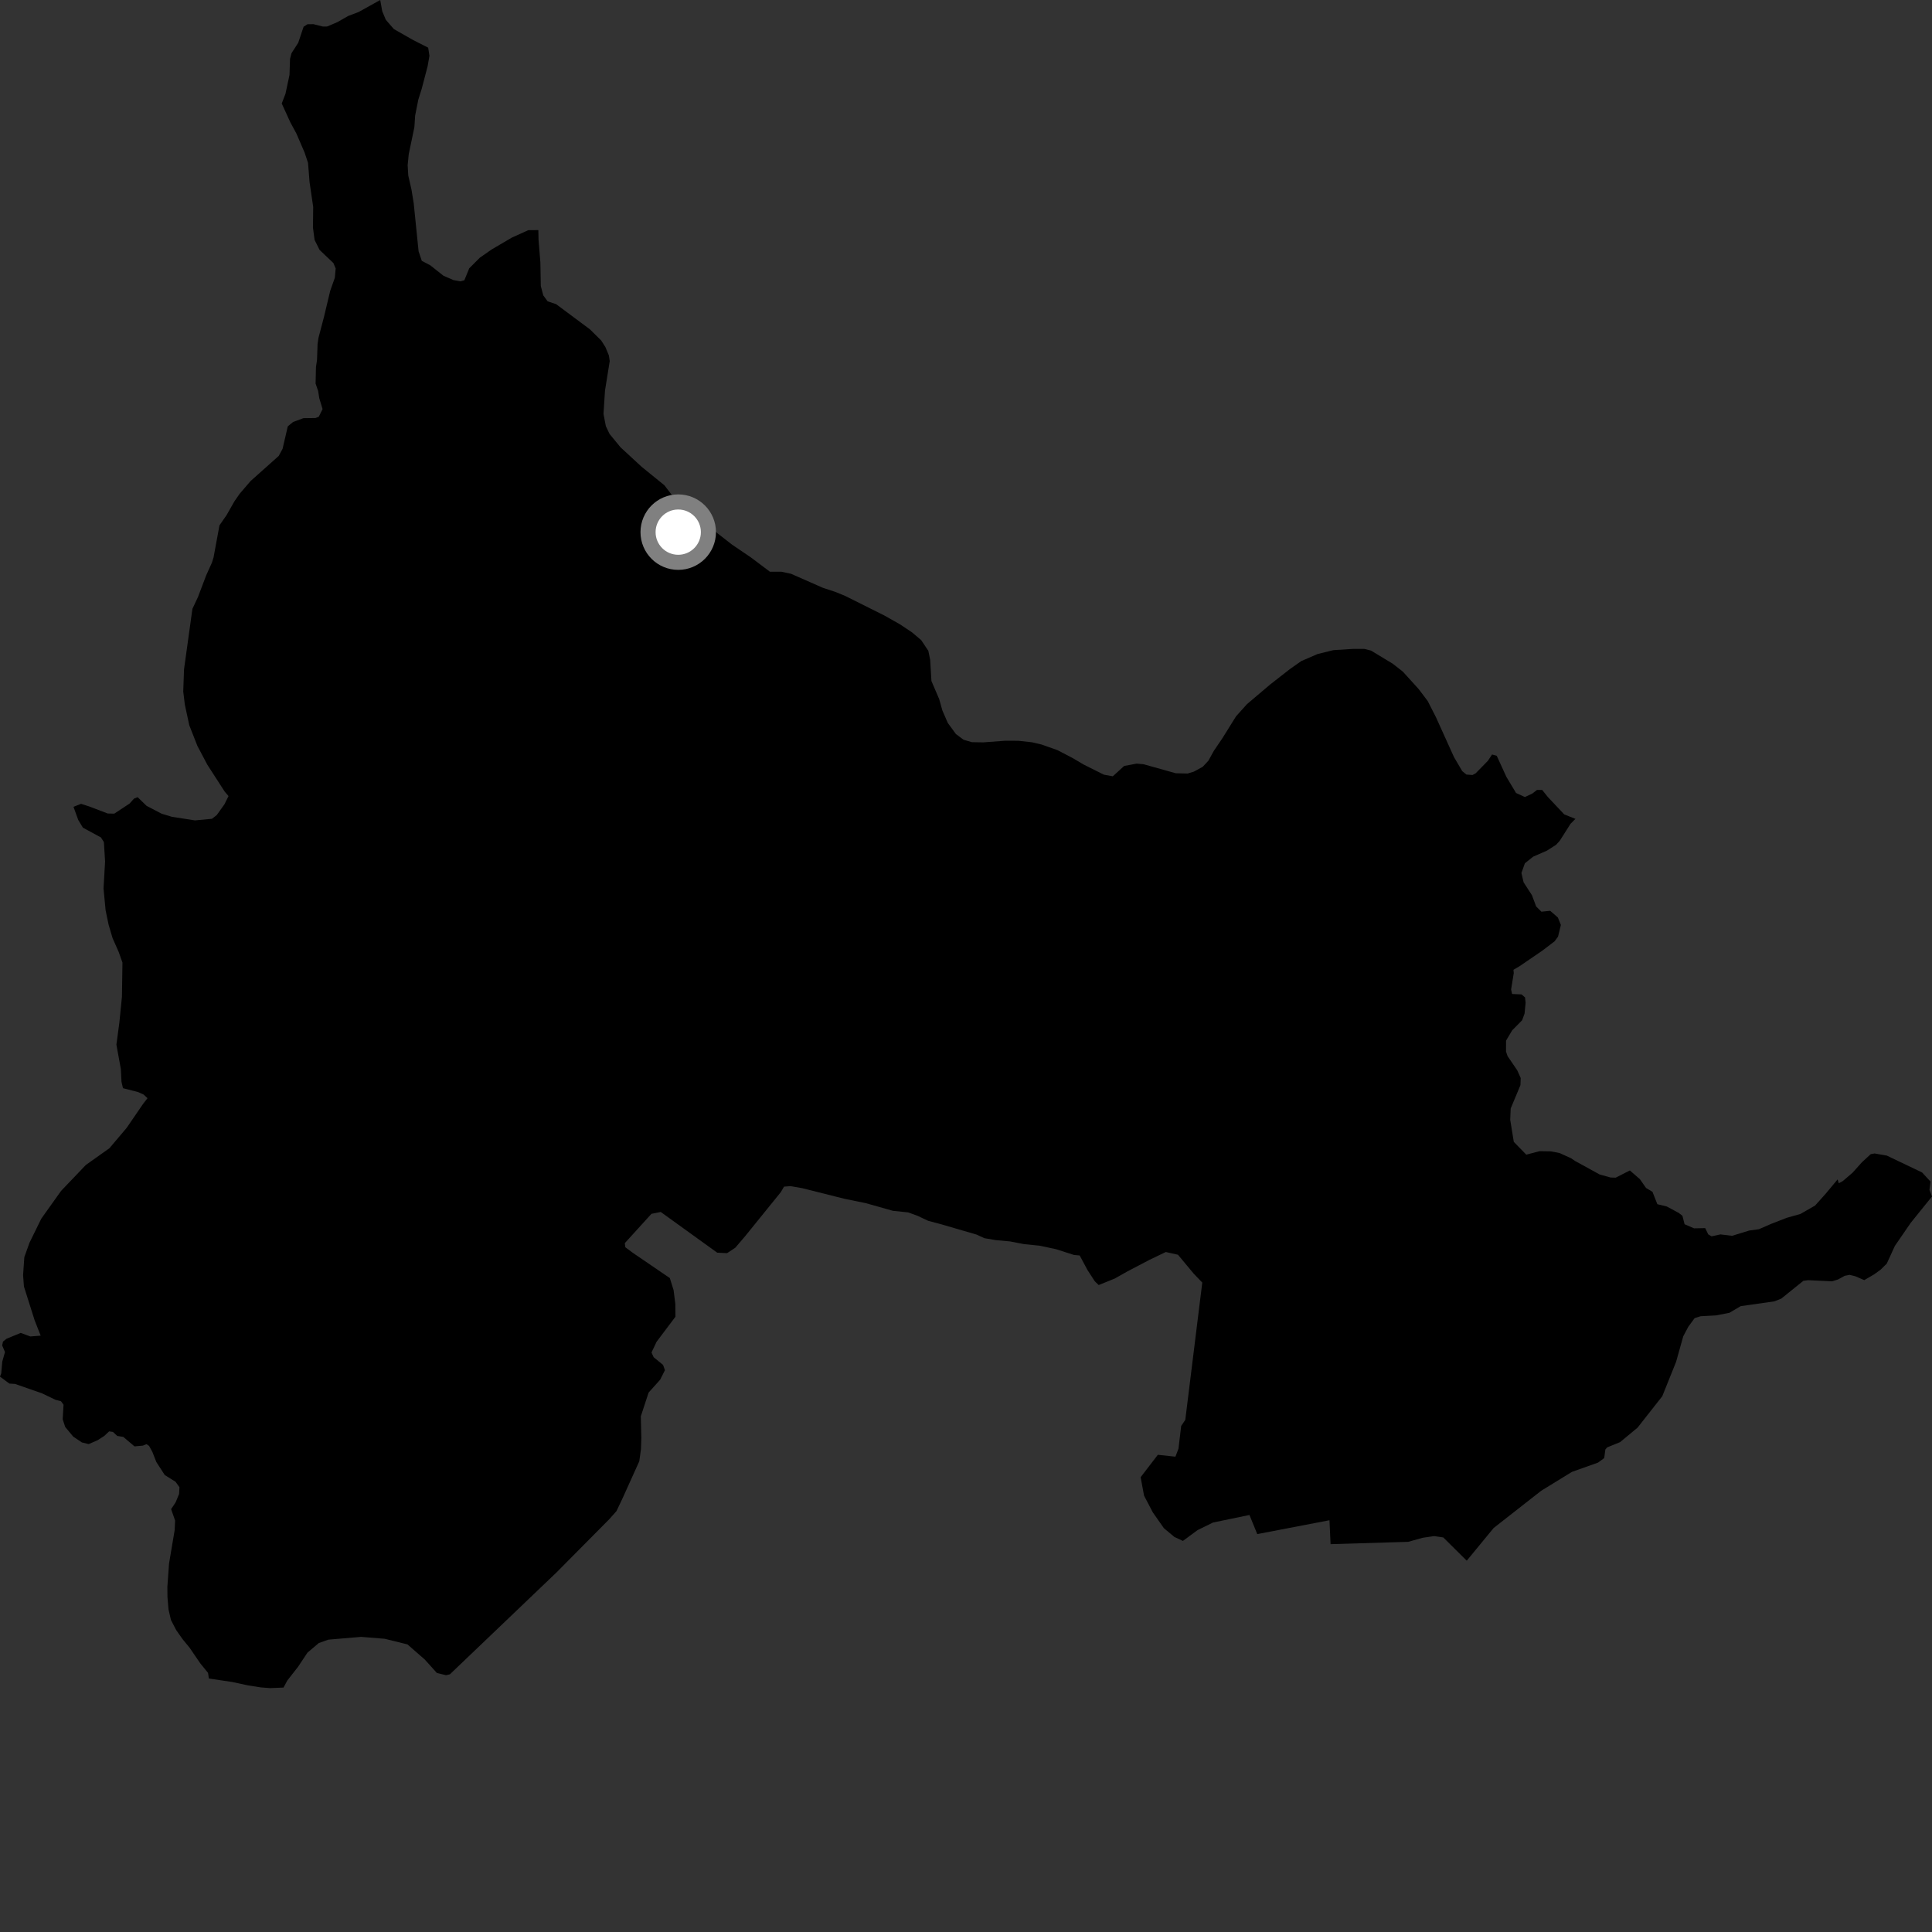 <?xml version="1.0" encoding="utf-8" ?>
<svg baseProfile="full" height="1024" version="1.1" width="1024" xmlns="http://www.w3.org/2000/svg" xmlns:ev="http://www.w3.org/2001/xml-events" xmlns:xlink="http://www.w3.org/1999/xlink"><rect width="100%" height="100%" fill="#333333" stroke="none"/><defs /><polygon fill="black" points="1000.033,669.725 1004.319,660.355 1012.763,648.076 1024.0,634.161 1022.656,630.724 1023.213,626.266 1018.761,621.438 1000.049,612.487 993.563,611.361 991.52,611.732 986.89,615.992 981.889,621.564 976.698,626.012 974.584,627.145 973.978,625.105 967.798,632.513 962.042,638.964 954.276,643.416 947.109,645.439 938.925,648.607 932.212,651.526 927.147,652.203 918.024,655.007 911.891,654.256 907.14,655.284 905.391,654.227 903.805,650.93 897.881,651.043 892.856,648.861 891.724,644.401 889.753,642.864 883.409,639.457 878.428,638.249 875.852,631.699 872.451,629.654 869.163,624.966 863.857,620.362 856.378,624.177 853.693,624.117 847.857,622.501 834.766,615.306 832.726,613.913 826.638,611.145 821.993,610.245 815.975,610.152 808.971,611.998 802.345,605.219 800.445,593.54 800.689,587.548 805.87,575.132 806.001,571.38 804.191,567.316 799.072,559.81 798.217,557.343 798.237,551.564 801.478,546.111 806.751,540.756 808.053,537.23 808.604,531.452 808.299,528.665 806.483,527.062 801.448,526.839 800.913,524.476 802.324,515.751 802.157,514.017 805.469,512.064 817.5,503.839 823.955,498.924 825.784,496.465 827.301,490.253 825.707,486.294 821.64,482.748 816.977,483.209 814.182,480.44 811.965,474.48 807.536,467.638 806.389,462.708 808.219,457.566 812.624,454.042 819.931,450.841 824.772,447.74 826.716,445.61 832.424,436.619 835.008,434.016 829.065,431.633 820.391,422.431 817.389,418.693 814.623,418.697 812.102,420.638 808.226,422.446 803.537,420.305 798.407,411.732 793.302,400.582 790.825,399.902 788.57,403.287 782.122,409.872 780.444,410.781 777.215,410.522 775.02,408.73 770.645,401.272 761.038,380.04 756.711,371.555 751.943,365.247 743.563,355.998 738.139,351.756 726.661,344.819 723.066,343.923 717.14,343.933 706.699,344.588 698.335,346.652 689.697,350.391 683.645,354.651 673.195,362.812 660.93,373.205 655.132,379.659 647.938,391.209 643.312,398.031 640.484,403.174 637.507,406.379 632.821,408.964 629.499,409.983 623.199,409.844 606.099,405.056 602.471,404.73 595.812,405.981 589.805,411.452 585.094,410.601 574.344,405.218 568.433,401.738 560.475,397.586 552.01,394.604 547,393.426 539.812,392.634 532.637,392.612 521.223,393.465 515.151,393.373 510.734,392.09 506.692,389.093 502.368,383.203 499.49,376.599 497.784,370.515 493.681,360.975 493.016,349.722 492.024,344.935 488.267,339.29 483.354,335.134 476.966,330.881 468.616,326.168 447.949,315.849 442.837,313.749 436.21,311.571 419.265,304.114 414.207,303.034 408.049,303.011 397.958,295.424 387.941,288.622 380.257,282.64 367.67,270.554 360.703,266.306 356.768,263.225 352.144,257.207 340.142,247.462 328.92,237.11 323.066,229.98 321.104,225.85 319.862,219.371 320.666,206.983 323.17,191.371 322.724,188.401 320.872,183.958 318.653,180.466 312.684,174.564 294.745,161.204 290.261,159.72 287.944,156.543 286.638,151.602 286.409,139.079 285.429,126.941 285.33,121.952 279.983,121.996 271.24,125.964 260.601,132.212 254.323,136.578 248.704,142.214 246.109,148.564 243.969,149.125 240.311,148.435 235.041,146.147 227.995,140.569 223.564,138.262 221.859,133.174 219.269,107.701 218.095,100.512 216.394,93.059 216.066,87.557 216.644,81.687 219.638,67.356 220.029,61.292 221.69,52.895 223.504,47.108 226.656,35.089 227.606,29.573 226.942,25.262 218.856,21.162 208.738,15.388 204.484,10.484 202.582,5.903 201.525,0.0 190.156,6.329 184.521,8.472 178.755,11.765 173.376,14.047 171.13,14.072 166.111,12.808 162.964,12.851 160.915,14.159 158.078,22.639 154.502,28.201 153.718,31.217 153.444,39.705 151.308,49.696 149.33,54.849 153.885,64.837 157.099,70.78 161.451,80.88 163.259,86.312 164.078,96.576 166.003,109.719 165.879,120.647 166.737,127.163 169.393,132.471 176.698,139.416 177.916,142.286 177.469,147.218 175.02,154.12 171.71,167.995 168.797,179.083 168.321,182.302 168.026,190.779 167.465,194.528 167.277,203.316 168.629,207.258 169.234,211.1 170.974,216.831 168.944,220.891 167.234,221.554 160.802,221.642 155.352,223.648 152.536,225.975 149.772,237.867 147.726,241.658 132.806,254.971 127.06,261.661 124.259,265.684 120.095,273.019 116.326,278.447 113.186,295.454 112.306,298.271 109.297,304.914 104.92,316.46 101.98,322.711 97.542,354.723 97.127,366.516 97.958,373.398 100.316,384.385 104.631,395.353 109.866,405.273 119.099,419.584 121.121,421.931 118.956,426.299 114.871,432.021 112.324,433.978 103.344,434.827 91.13,432.926 85.656,431.277 77.71,427.133 72.941,422.525 71.014,423.296 68.697,425.886 60.584,431.239 57.072,431.176 47.461,427.495 42.952,426.04 38.955,427.645 41.485,434.62 43.934,438.671 53.519,443.883 55.059,446.315 55.7,456.593 54.875,470.855 55.97,482.46 57.554,490.081 59.688,497.293 62.888,504.495 64.903,510.17 64.632,528.305 63.269,541.961 61.692,553.687 64.05,566.599 64.397,573.422 65.17,576.751 73.213,578.823 76.148,580.152 78.185,582.065 75.912,584.978 67.132,597.786 58.003,608.574 45.49,617.464 32.372,631.204 21.885,645.918 15.64,658.654 12.899,666.282 12.237,675.831 12.689,681.877 18.376,699.85 21.565,707.919 16.074,708.352 10.991,706.471 3.487,709.553 1.585,711.077 1.155,713.123 2.645,716.6 1.201,721.674 0.659,727.874 0.0,729.654 4.989,733.328 7.985,733.513 22.359,738.534 29.337,741.892 32.339,742.703 33.68,744.544 33.227,752.259 34.56,756.31 38.786,761.408 43.391,764.513 47.011,765.398 51.799,763.316 55.303,761.04 57.831,758.658 59.875,758.96 62.154,761.077 65.348,761.579 71.288,766.614 75.744,766.2 77.654,765.437 79.027,766.363 80.764,769.559 82.85,774.884 87.332,781.797 93.041,785.372 95.114,788.245 94.935,791.784 93.075,796.299 90.693,799.882 92.807,805.897 92.583,810.916 89.591,828.757 88.706,841.112 88.763,846.505 89.313,853.004 90.604,858.627 93.359,863.928 96.682,868.678 100.496,873.334 106.167,881.635 110.262,886.662 110.706,889.642 123.06,891.49 131.432,893.284 138.248,894.357 143.148,894.735 150.277,894.443 152.267,890.737 157.997,883.407 162.965,875.925 168.973,870.841 174.042,869.046 191.389,867.574 203.929,868.591 215.958,871.566 225.149,879.591 231.561,886.716 236.418,887.897 238.475,887.4 294.767,833.609 322.954,805.184 326.75,800.911 330.114,793.813 338.829,774.513 339.727,768.082 339.923,762.121 339.645,750.689 343.772,738.101 349.884,731.286 352.429,726.241 351.442,723.432 346.44,719.344 345.314,716.842 347.994,711.179 358.006,697.887 357.924,690.995 357.017,683.797 355.024,677.402 335.615,664.161 331.448,661.086 331.156,658.896 345.27,643.358 350.198,642.36 380.132,663.94 385.353,664.2 389.715,661.326 394.991,655.149 413.844,631.86 415.549,628.948 418.969,628.674 425.183,629.751 447.607,635.391 458.848,637.684 473.238,641.747 481.367,642.594 486.413,644.446 491.899,647.034 498.76,648.864 517.63,654.362 521.734,656.26 527.795,657.292 535.37,657.983 542.819,659.426 551.031,660.242 559.78,662.116 569.21,665.144 572.268,665.435 576.356,673.09 580.259,679.11 582.326,681.097 590.84,677.654 597.538,673.878 609.175,667.778 617.904,663.589 624.352,665.043 632.645,675.005 637.231,679.795 628.226,752.571 626.045,755.798 624.616,767.855 622.99,772.069 613.682,771.072 604.558,782.955 606.379,792.732 610.989,801.549 616.865,809.947 622.416,814.585 626.968,816.72 634.731,810.99 642.926,806.974 662.242,802.969 666.37,813.1 704.651,805.761 705.234,818.439 746.402,817.198 754.089,815.039 760.129,814.166 764.973,814.87 777.407,827.203 791.64,809.896 816.874,790.13 833.134,780.141 846.983,775.21 850.264,772.807 850.875,768.254 851.832,767.139 858.676,764.361 867.93,756.694 881.041,740.028 888.362,721.811 892.152,708.275 894.826,703.221 898.203,698.622 901.348,697.634 909.462,697.193 916.6,695.824 922.598,692.286 940.433,689.746 944.123,688.285 955.805,678.867 958.271,678.525 971.056,679.12 974.199,678.143 977.738,676.207 980.345,675.703 983.372,676.444 988.098,678.495 993.404,675.395 996.761,672.955 1000.033,669.725" /><circle cx="359.477" cy="282.045" fill="rgb(100%,100%,100%)" r="16" stroke="grey" stroke-width="8" /></svg>